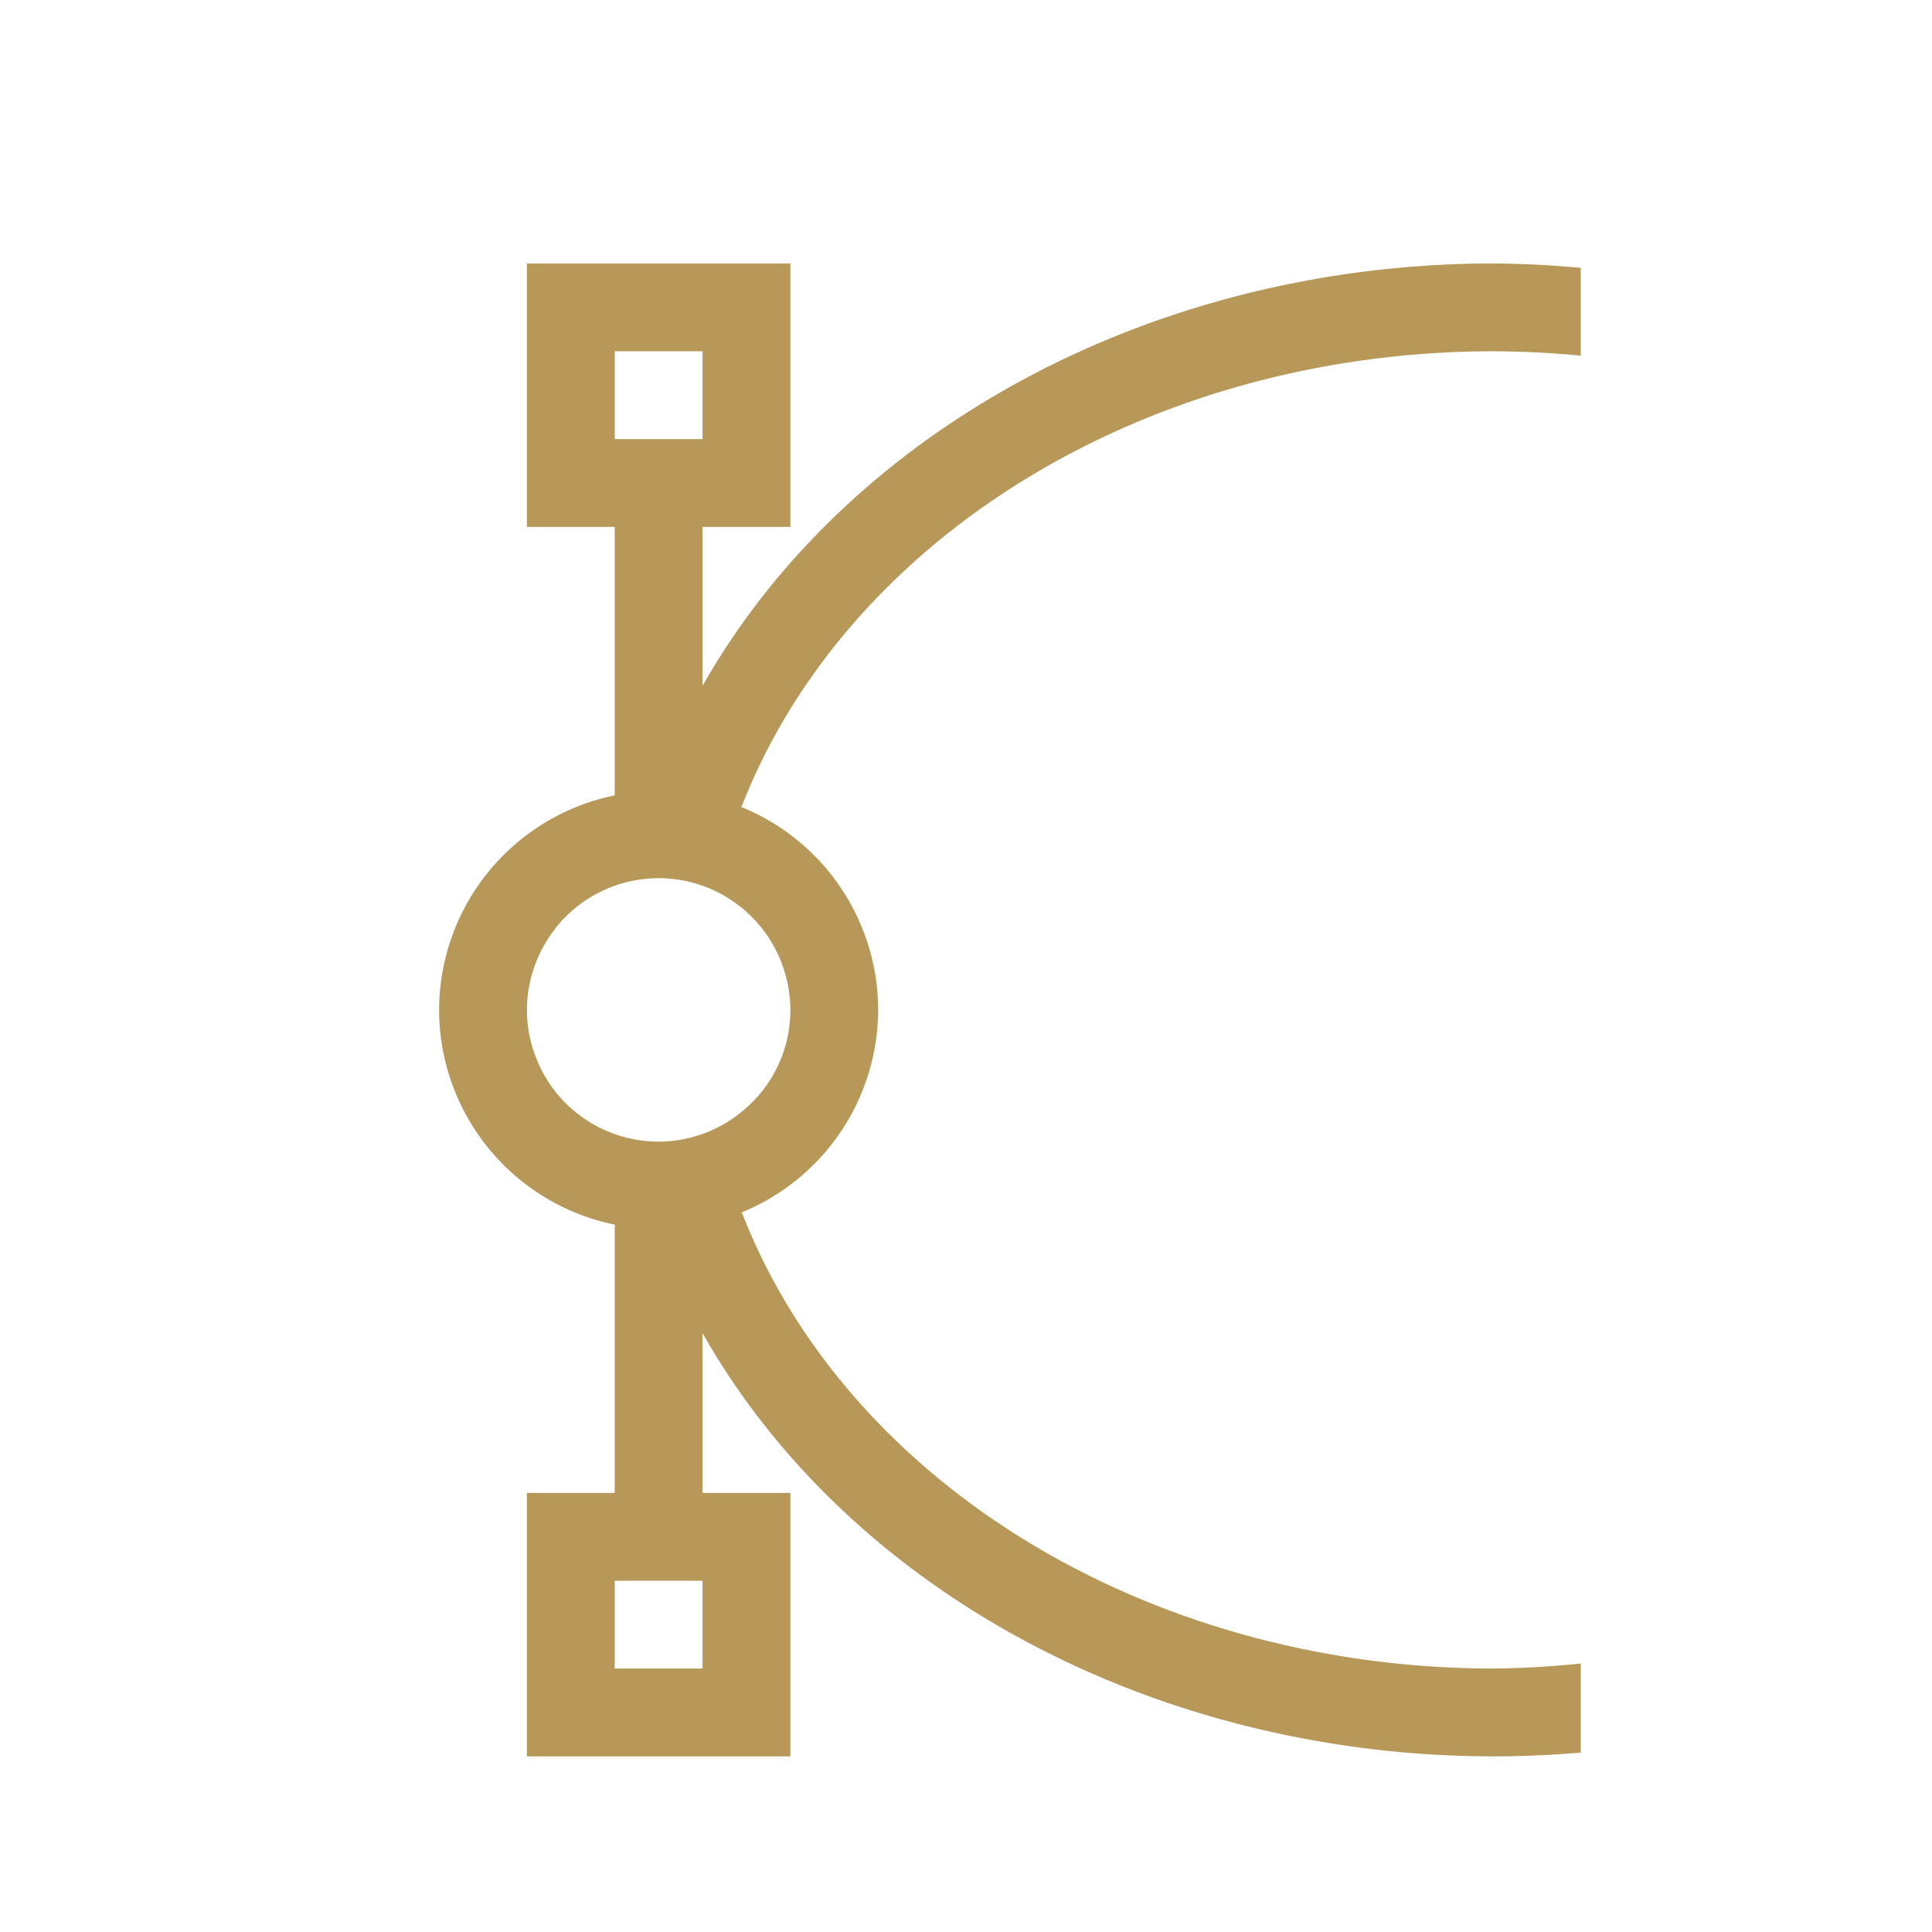 <svg xmlns="http://www.w3.org/2000/svg" width="22" height="22"><path fill="#b79859" d="M6 3v3h1v3.057A2.5 2.5 0 0 0 5 11.5a2.5 2.5 0 0 0 2 2.445V17H6v3h3v-3H8v-1.82A10 8.5 0 0 0 17 20a10 8.5 0 0 0 1-.043v-1.014A9 7.5 0 0 1 17 19a9 7.5 0 0 1-8.553-5.195A2.5 2.5 0 0 0 10 11.5a2.5 2.5 0 0 0-1.557-2.31A9 7.5 0 0 1 17 4a9 7.5 0 0 1 1 .05v-1A10 8.5 0 0 0 17 3a10 8.5 0 0 0-9 4.81V6h1V3zm1 1h1v1H7zm.5 6a1.5 1.5 0 0 1 1.264.695 1.5 1.5 0 0 1 .172.375l.002.004v.004A1.5 1.5 0 0 1 9 11.5a1.5 1.5 0 0 1-.062.428 1.5 1.5 0 0 1-.172.375l-.002.004-.002.002a1.5 1.5 0 0 1-.268.31A1.5 1.5 0 0 1 7.5 13a1.5 1.5 0 0 1-1.17-.562 1.5 1.5 0 0 1-.238-.426l-.006-.016A1.5 1.5 0 0 1 6 11.5a1.5 1.5 0 0 1 .084-.49l.01-.026a1.5 1.5 0 0 1 .232-.414v-.002A1.5 1.5 0 0 1 7.5 10M7 18h1v1H7z" color="#000" style="isolation:auto;mix-blend-mode:normal"/></svg>